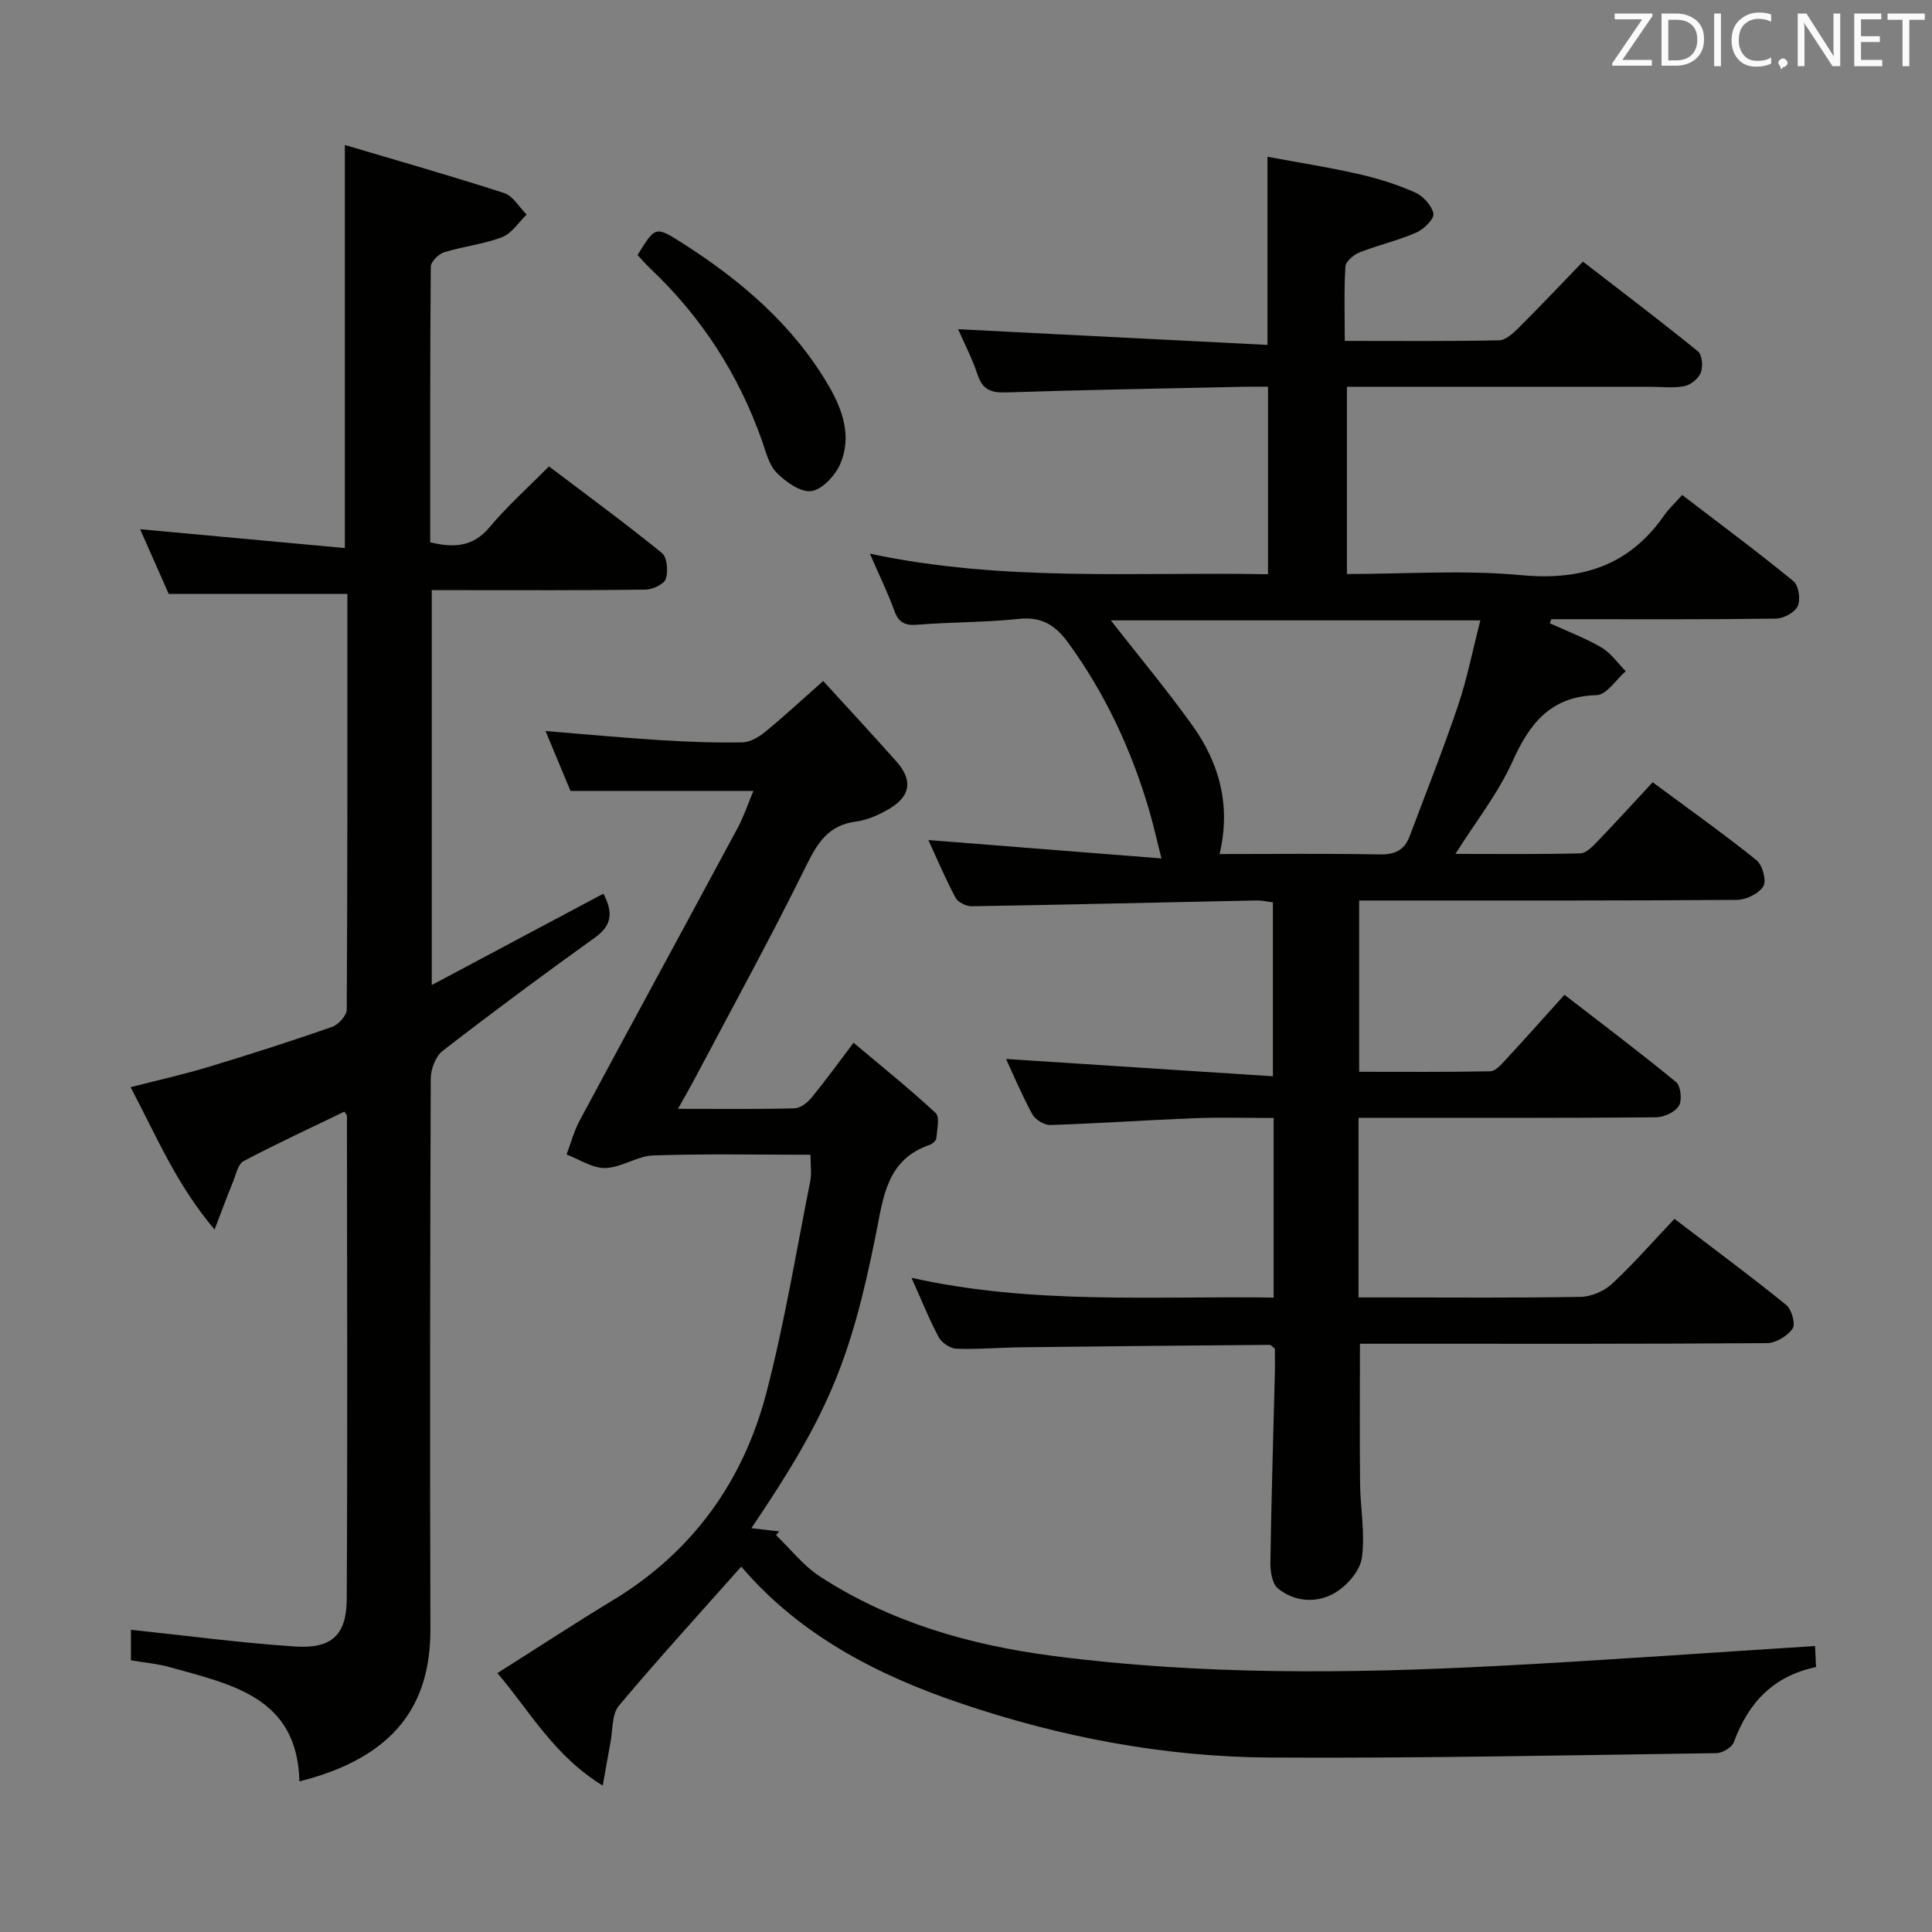 <svg enable-background="new 0 0 400 400" viewBox="0 0 400 400" xmlns="http://www.w3.org/2000/svg"><rect x="0" y="0" width="400" height="400" fill="#808080" stroke="none"/><path d="m208.29 219.25c18.43 1.2 36.6 2.37 55.25 3.58 0-12.7 0-24.24 0-36.01-1.17-.14-2.3-.41-3.43-.39-19.63.4-39.26.88-58.9 1.2-1.15.02-2.87-.81-3.38-1.76-2.14-4.04-3.92-8.26-5.62-11.95 15.79 1.25 31.44 2.48 48.26 3.81-1.1-4.33-1.76-7.3-2.62-10.21-3.65-12.37-9.02-23.88-16.64-34.38-2.72-3.75-5.56-5.51-10.33-5-6.93.74-13.96.63-20.91 1.2-2.6.21-3.91-.4-4.81-2.9-1.34-3.72-3.1-7.29-5.06-11.81 27.66 5.89 54.89 3.74 82.43 4.26 0-12.96 0-25.51 0-38.82-1.68 0-3.44-.03-5.19.01-16.31.35-32.62.64-48.92 1.16-3.07.1-4.93-.42-5.99-3.58-1.2-3.58-2.96-6.97-4.06-9.5 21.19 1.08 42.5 2.16 64.05 3.25 0-13.51 0-25.71 0-38.95 6.17 1.14 12.47 2.13 18.67 3.53 4.03.91 8.05 2.16 11.82 3.82 1.69.74 3.53 2.72 3.86 4.41.21 1.08-1.98 3.25-3.53 3.93-3.77 1.65-7.86 2.57-11.7 4.08-1.23.48-2.91 1.86-2.98 2.92-.32 4.93-.14 9.89-.14 15.43 11.05 0 21.5.1 31.94-.12 1.37-.03 2.9-1.44 4.02-2.55 4.36-4.34 8.59-8.82 13.35-13.75 8.2 6.34 16.11 12.33 23.81 18.58.88.71 1.08 3.14.6 4.4-.46 1.22-2.07 2.53-3.38 2.8-2.24.46-4.64.14-6.97.14-20.82 0-41.64 0-62.92 0v38.76c12.2 0 24.24-.87 36.09.24 12.56 1.17 22.36-1.98 29.62-12.42.94-1.35 2.19-2.49 3.7-4.18 7.93 6.07 15.63 11.78 23.04 17.85 1.08.88 1.51 3.82.88 5.17-.61 1.32-2.96 2.56-4.56 2.58-14.49.2-28.99.12-43.49.12-.99 0-1.98 0-2.97 0-.11.28-.22.55-.33.83 3.59 1.64 7.33 3.04 10.72 5.03 1.96 1.15 3.37 3.24 5.02 4.91-2 1.73-3.96 4.89-6.01 4.95-9.56.26-13.88 5.83-17.46 13.79-2.95 6.55-7.55 12.36-11.79 19.08 8.75 0 17.31.1 25.87-.11 1.21-.03 2.54-1.44 3.54-2.48 3.8-3.95 7.48-8 11.43-12.24 7.71 5.71 14.75 10.71 21.47 16.11 1.25 1 2.14 4.24 1.45 5.4-.91 1.53-3.55 2.82-5.46 2.84-23.99.19-47.99.12-71.98.13-1.97 0-3.94 0-6.25 0v35.46c8.98 0 18.06.08 27.14-.1 1.05-.02 2.21-1.33 3.08-2.27 3.95-4.27 7.82-8.61 12.29-13.57 7.82 6.05 15.6 11.9 23.11 18.08.98.81 1.28 3.78.57 4.93-.81 1.31-3.11 2.35-4.77 2.36-18.49.16-36.99.11-55.49.11-1.96 0-3.91 0-6.06 0v37.18h6.01c13.33 0 26.66.12 39.99-.12 2.2-.04 4.84-1.18 6.46-2.68 4.49-4.18 8.54-8.82 12.95-13.47 8.18 6.24 15.78 11.86 23.12 17.81 1.14.92 1.99 3.97 1.34 4.91-1.06 1.54-3.46 3-5.3 3.01-25.16.19-50.32.13-75.48.13-2.82 0-5.63 0-8.8 0 0 9.86-.07 19.43.03 28.99.06 5.14 1.09 10.38.36 15.38-.39 2.69-3.12 5.78-5.63 7.24-3.7 2.15-8.25 1.88-11.74-.95-1.22-.99-1.59-3.59-1.56-5.44.19-12.98.6-25.95.92-38.93.05-1.82.01-3.64.01-5.25-.53-.43-.79-.81-1.05-.81-17.14.14-34.28.29-51.41.5-4.49.05-8.99.46-13.48.3-1.27-.04-3.02-1.22-3.64-2.36-1.96-3.64-3.49-7.51-5.65-12.32 25.18 5.6 49.97 3.73 74.97 4.09 0-12.57 0-24.51 0-37.18-5.48 0-10.93-.17-16.37.04-9.96.39-19.9 1.09-29.86 1.41-1.25.04-3.11-1.1-3.73-2.22-2.15-3.95-3.88-8.09-5.44-11.45zm21.69-90.81c5.8 7.42 11.64 14.41 16.93 21.81 5.58 7.8 7.97 16.61 5.59 26.57 11.55 0 22.37-.13 33.18.08 3.13.06 5.1-.92 6.16-3.74 3.39-9.01 6.95-17.96 10.03-27.08 1.89-5.59 3.02-11.44 4.62-17.64-26.16 0-51.39 0-76.51 0z" fill="#010100"/><path d="m61.99 368.82c-.41-17.5-14.1-20.07-26.83-23.65-2.53-.71-5.19-.93-8.05-1.42 0-2.48 0-4.9 0-6.32 11.34 1.19 22.63 2.71 33.97 3.46 7.6.5 10.67-2.36 10.71-9.85.18-33.32.07-66.64.04-99.96 0-.25-.29-.51-.55-.92-6.96 3.37-14 6.62-20.85 10.24-1.16.61-1.57 2.76-2.18 4.25-1.17 2.86-2.23 5.76-3.82 9.91-7.96-9.36-12.08-19.47-17.4-29.47 5.64-1.45 10.96-2.63 16.16-4.2 8.57-2.59 17.1-5.33 25.56-8.28 1.32-.46 3.04-2.37 3.04-3.61.17-28.65.13-57.3.13-86.04-12.28 0-24.29 0-36.99 0-1.74-3.93-3.86-8.72-5.92-13.39 14.22 1.31 28.18 2.59 42.39 3.9 0-28.1 0-55.12 0-83.45 11.2 3.33 22.15 6.44 32.98 9.95 1.84.6 3.12 2.93 4.66 4.46-1.68 1.61-3.1 3.91-5.11 4.68-3.83 1.47-8.04 1.89-11.98 3.12-1.16.36-2.75 1.96-2.76 3.01-.17 18.96-.12 37.93-.12 57.04 4.95 1.18 8.87.96 12.31-3.15 3.62-4.33 7.87-8.12 12.28-12.57 7.93 6.01 15.8 11.77 23.37 17.92 1.1.89 1.35 3.82.81 5.39-.39 1.12-2.75 2.19-4.25 2.21-12.83.17-25.66.1-38.49.1-1.8 0-3.59 0-5.71 0v81.76c12.07-6.43 23.71-12.62 35.54-18.92 1.84 3.58 2.04 6.37-1.68 9.04-10.67 7.65-21.21 15.47-31.59 23.5-1.47 1.13-2.47 3.79-2.48 5.75-.14 37.99-.19 75.98-.07 113.96.04 15.36-7.03 26.48-27.12 31.55z" fill="#010100"/><path d="m140.37 229.57c8.87 0 16.5.1 24.13-.1 1.21-.03 2.67-1.18 3.52-2.22 2.85-3.46 5.48-7.11 8.7-11.36 5.79 4.88 11.58 9.51 16.99 14.54.91.84.29 3.44.15 5.21-.04.5-.79 1.19-1.36 1.38-8.91 3.06-9.6 10.75-11.14 18.45-5.33 26.73-10.23 37.88-25.8 60.93 2.08.24 3.93.45 5.78.66-.23.25-.45.51-.68.76 3.01 2.89 5.65 6.33 9.08 8.56 14.64 9.53 31.11 14.22 48.2 16.45 30.62 3.99 61.41 3.7 92.18 2.08 21.75-1.14 43.48-2.71 65.67-4.12.04.99.12 2.55.2 4.36-8.9 1.85-14.03 7.44-17 15.51-.4 1.1-2.35 2.29-3.6 2.31-30.8.44-61.6 1.08-92.4.91-21.89-.12-43.33-4.19-64.06-11.21-17.31-5.86-33.34-14.12-45.46-28.32-8.51 9.59-17.14 19.03-25.35 28.82-1.47 1.76-1.23 4.98-1.72 7.54-.51 2.67-.96 5.36-1.61 8.98-10.17-6.24-15.17-15.54-21.81-23.29 8.26-5.22 15.99-10.29 23.9-15.08 16.51-10 27.01-24.62 31.8-42.99 3.75-14.41 6.16-29.18 9.08-43.81.31-1.57.04-3.26.04-5.44-11 0-21.78-.23-32.55.14-3.33.11-6.59 2.52-9.92 2.61-2.65.07-5.35-1.79-8.03-2.8.9-2.36 1.54-4.86 2.73-7.07 10.85-20.19 21.81-40.32 32.67-60.5 1.3-2.42 2.17-5.07 3.28-7.71-12.72 0-24.96 0-37.87 0-1.48-3.55-3.24-7.8-5.16-12.4 8.15.66 15.95 1.4 23.77 1.89 5.64.36 11.31.56 16.96.46 1.61-.03 3.42-1.09 4.73-2.17 3.74-3.04 7.27-6.34 12.02-10.54 5.1 5.59 10.19 11.06 15.15 16.65 3.44 3.88 2.98 7.19-1.46 9.81-2.11 1.24-4.53 2.34-6.92 2.65-5.69.75-7.94 4.38-10.3 9.17-7.34 14.91-15.36 29.49-23.13 44.19-.92 1.74-1.9 3.43-3.4 6.11z" fill="#010100"/><path d="m132 52.8c3.66-5.95 3.71-6.02 9.25-2.49 12.17 7.76 22.99 16.97 30.36 29.63 2.9 4.99 4.78 10.53 2.34 16.14-1.04 2.38-3.69 5.26-5.94 5.59-2.22.32-5.3-1.87-7.18-3.76-1.63-1.64-2.26-4.37-3.08-6.7-4.85-13.71-12.51-25.58-23.08-35.58-.96-.9-1.81-1.91-2.67-2.83z" fill="#010100"/><g fill="#fafafb"><path d="m342.2 3.2-6.3 9.2h6.1v1.2h-8.2v-.5l6.2-9.1h-5.7v-1.2h7.8v.4z"/><path d="m344 13.7v-10.9h3.1c1.6 0 3 .5 4.1 1.4 1.1 1 1.6 2.2 1.6 3.9s-.5 3-1.6 4-2.5 1.5-4.2 1.5h-3zm1.4-9.6v8.4h1.6c1.4 0 2.5-.4 3.2-1.1.8-.8 1.2-1.8 1.2-3.2s-.4-2.4-1.2-3.1-1.8-1-3.1-1z"/><path d="m356.3 2.8v10.9h-1.4v-10.9z"/><path d="m366.6 13.2c-.8.4-1.8.6-3 .6-1.6 0-2.8-.5-3.7-1.5s-1.4-2.3-1.4-3.9c0-1.7.5-3.2 1.6-4.2s2.4-1.6 4-1.6c1 0 1.9.1 2.6.4v1.5c-.8-.4-1.6-.6-2.6-.6-1.2 0-2.2.4-3 1.2s-1.1 1.9-1.1 3.3c0 1.3.4 2.3 1.1 3.1s1.6 1.1 2.8 1.1c1.1 0 2-.2 2.8-.7v1.3z"/><path d="m368.2 13c0-.3.1-.5.3-.6.2-.2.4-.3.6-.3.3 0 .5.1.7.3s.3.4.3.6-.1.5-.3.6c-.2.2-.4.3-.7.3-.3 1-.5-.1-.6-.3-.2-.2-.3-.4-.3-.6z"/><path d="m381.1 13.7h-1.7l-5.5-8.4c-.2-.2-.3-.5-.4-.7 0 .2.1.8.1 1.5v7.6h-1.4v-10.9h1.8l5.3 8.3c.3.4.4.6.4.8 0-.3-.1-.8-.1-1.6v-7.5h1.4v10.9z"/><path d="m389.7 13.7h-5.8v-10.9h5.6v1.2h-4.2v3.5h3.9v1.2h-3.9v3.7h4.4z"/><path d="m398.4 4.1h-3.1v9.6h-1.4v-9.6h-3.1v-1.3h7.7v1.3z"/></g></svg>